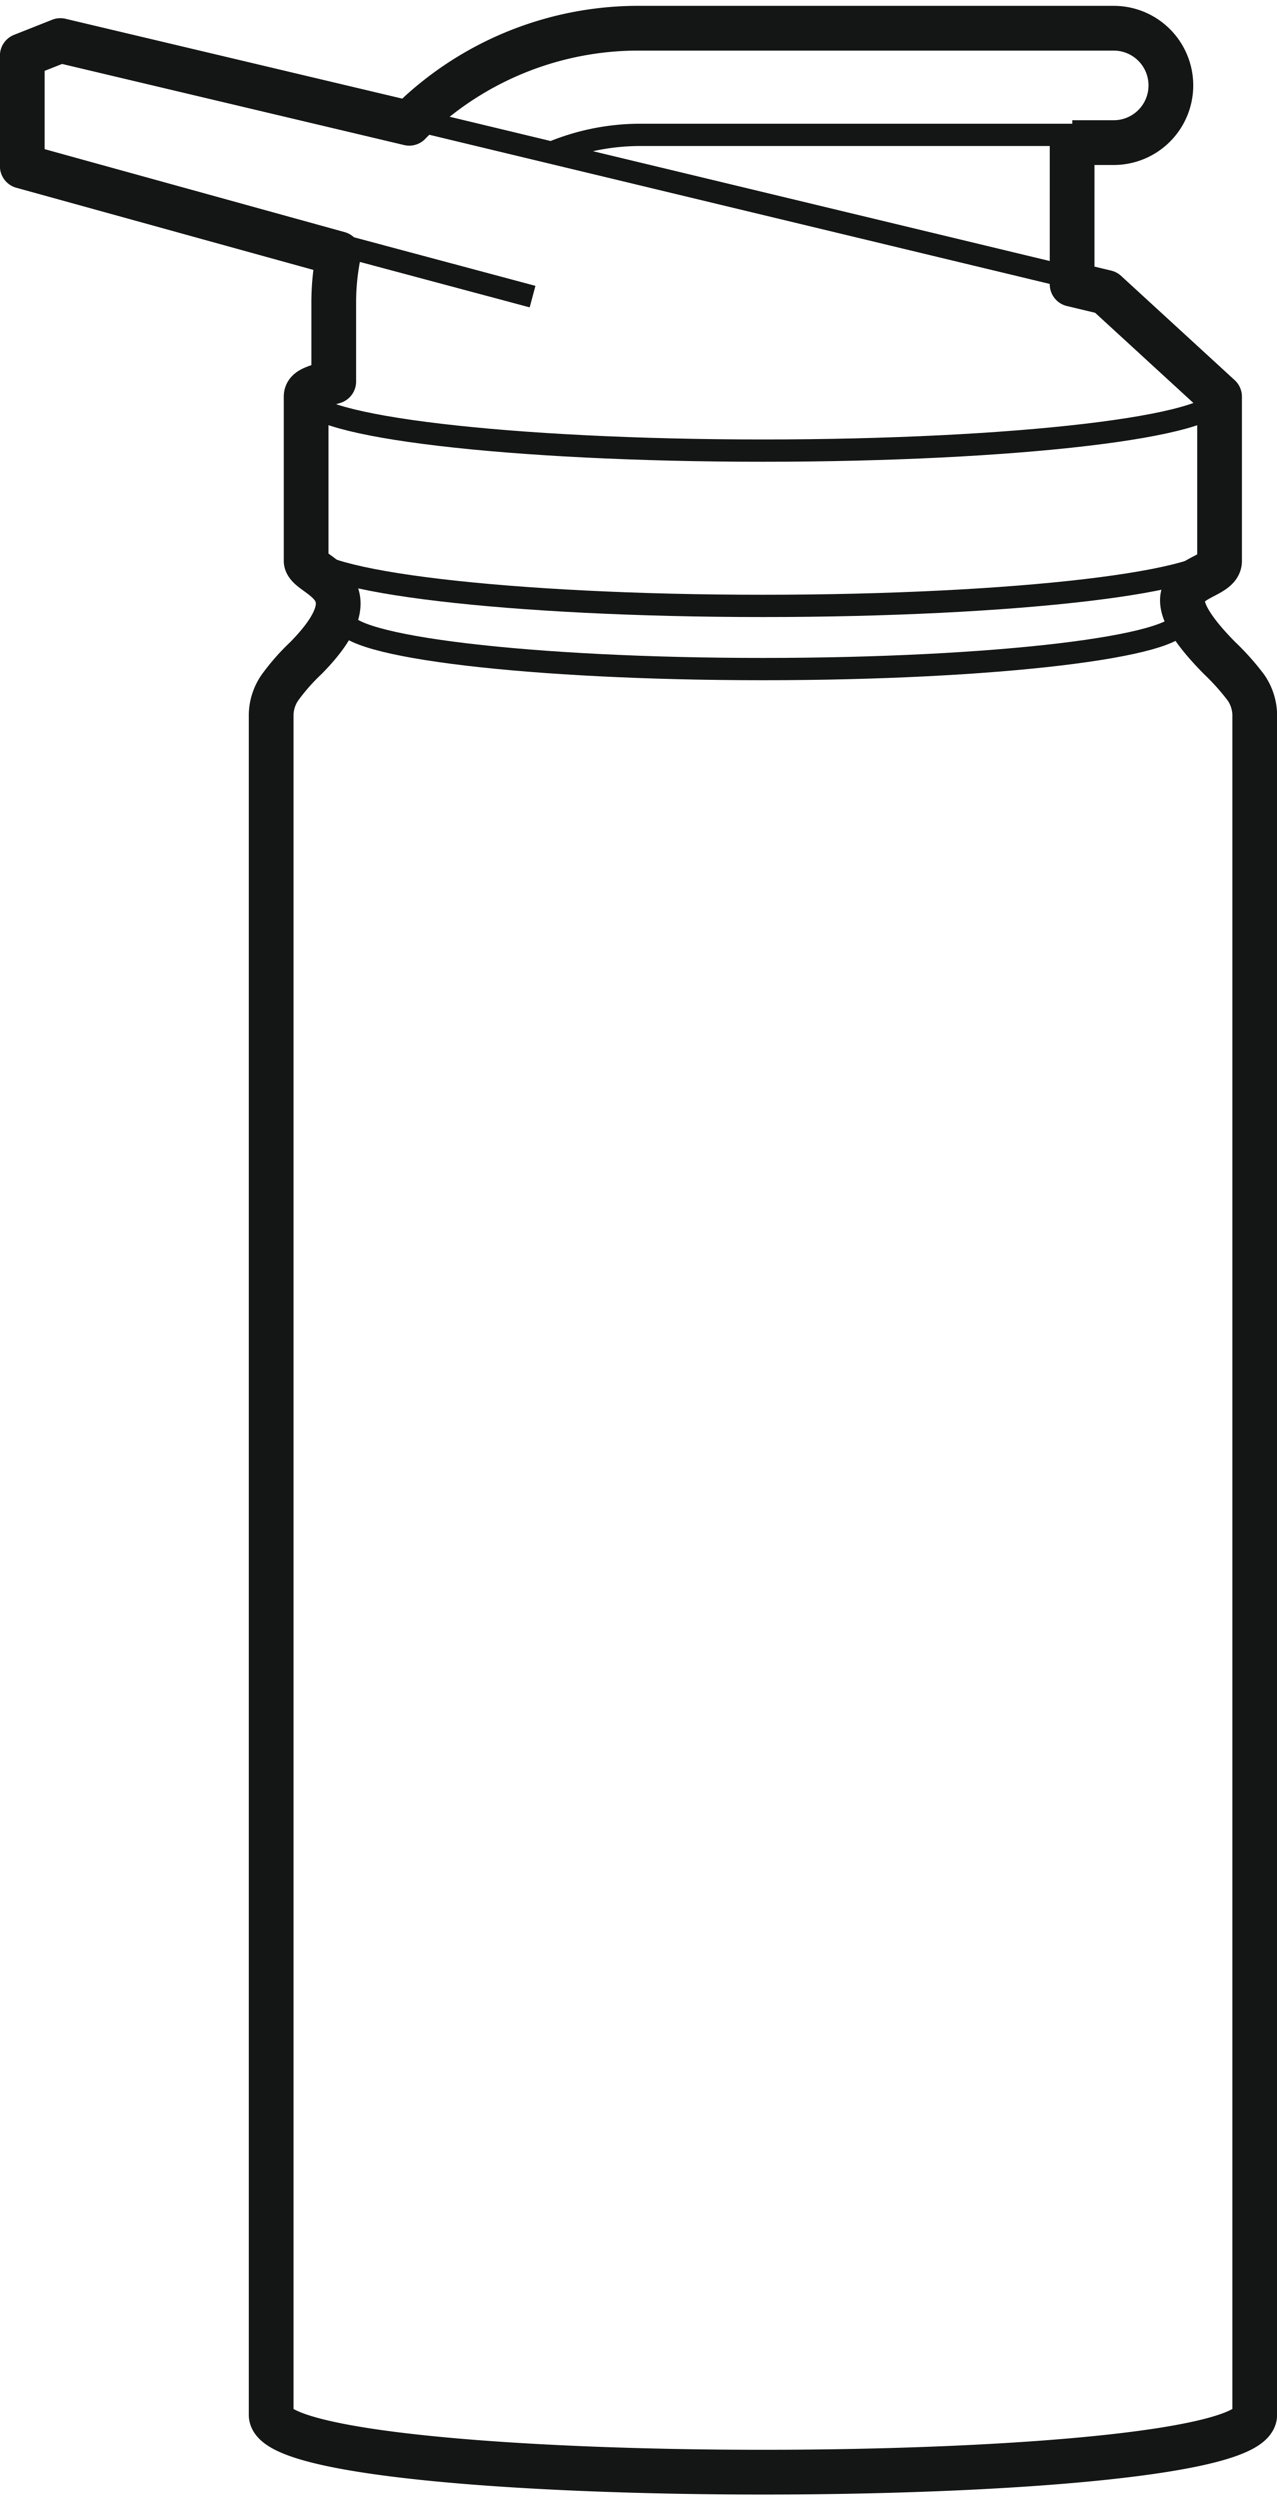 <svg id="Режим_изоляции" data-name="Режим изоляции" xmlns="http://www.w3.org/2000/svg" width="69px" height="135px" viewBox="0 0 69.37 135.08"><defs><style>.cls-1,.cls-2{fill:none;stroke:#141515;}.cls-1{stroke-miterlimit:10;stroke-width:1.21px;}.cls-2{stroke-linejoin:round;stroke-width:2.43px;}</style></defs><title>sport_bottle</title><path class="cls-1" d="M64.21,33.3C64.21,34.79,54,36,41.44,36s-22.77-1.21-22.77-2.7"/><path class="cls-1" d="M66.25,21.21c0,1.63-11.11,2.93-24.81,2.93s-24.81-1.31-24.81-2.93"/><path class="cls-1" d="M66.25,29.64c0,1.63-11.11,2.93-24.81,2.93s-24.81-1.31-24.81-2.93"/><path class="cls-1" d="M29.88,8A12.56,12.56,0,0,1,34.66,7H60.31a3.12,3.12,0,0,0,0-6.23H34.66A17.77,17.77,0,0,0,23,5c-0.34.3-.68,0.62-1,0.94M58,7v7.7M28.93,15.78L1,8.31v-6l2-.82L59.9,15.16l6.17,5.66M18.22,13.06a13.08,13.08,0,0,0-.27,2.68V20"/><path class="cls-2" d="M58.25,7.42h2.25a3.1,3.1,0,0,0,0-6.21H34.84A17.65,17.65,0,0,0,23.23,5.43a13.57,13.57,0,0,0-1,.94L3.28,1.88,1.21,2.7v6L18.4,13.45a13.12,13.12,0,0,0-.27,2.68v4.26c-1,.32-1.5.41-1.5,0.82m0,0v8.91c0,0.87,3.92,1.28,0,5.27A11.51,11.51,0,0,0,15.21,37a2.68,2.68,0,0,0-.48,1.47v92.3c0,4.15,53.43,4.15,53.43,0V38.46A2.68,2.68,0,0,0,67.68,37a13.12,13.12,0,0,0-1.43-1.6c-4.54-4.6,0-4,0-5.27V21.21l-6.17-5.66-1.84-.44V7.42"/></svg>